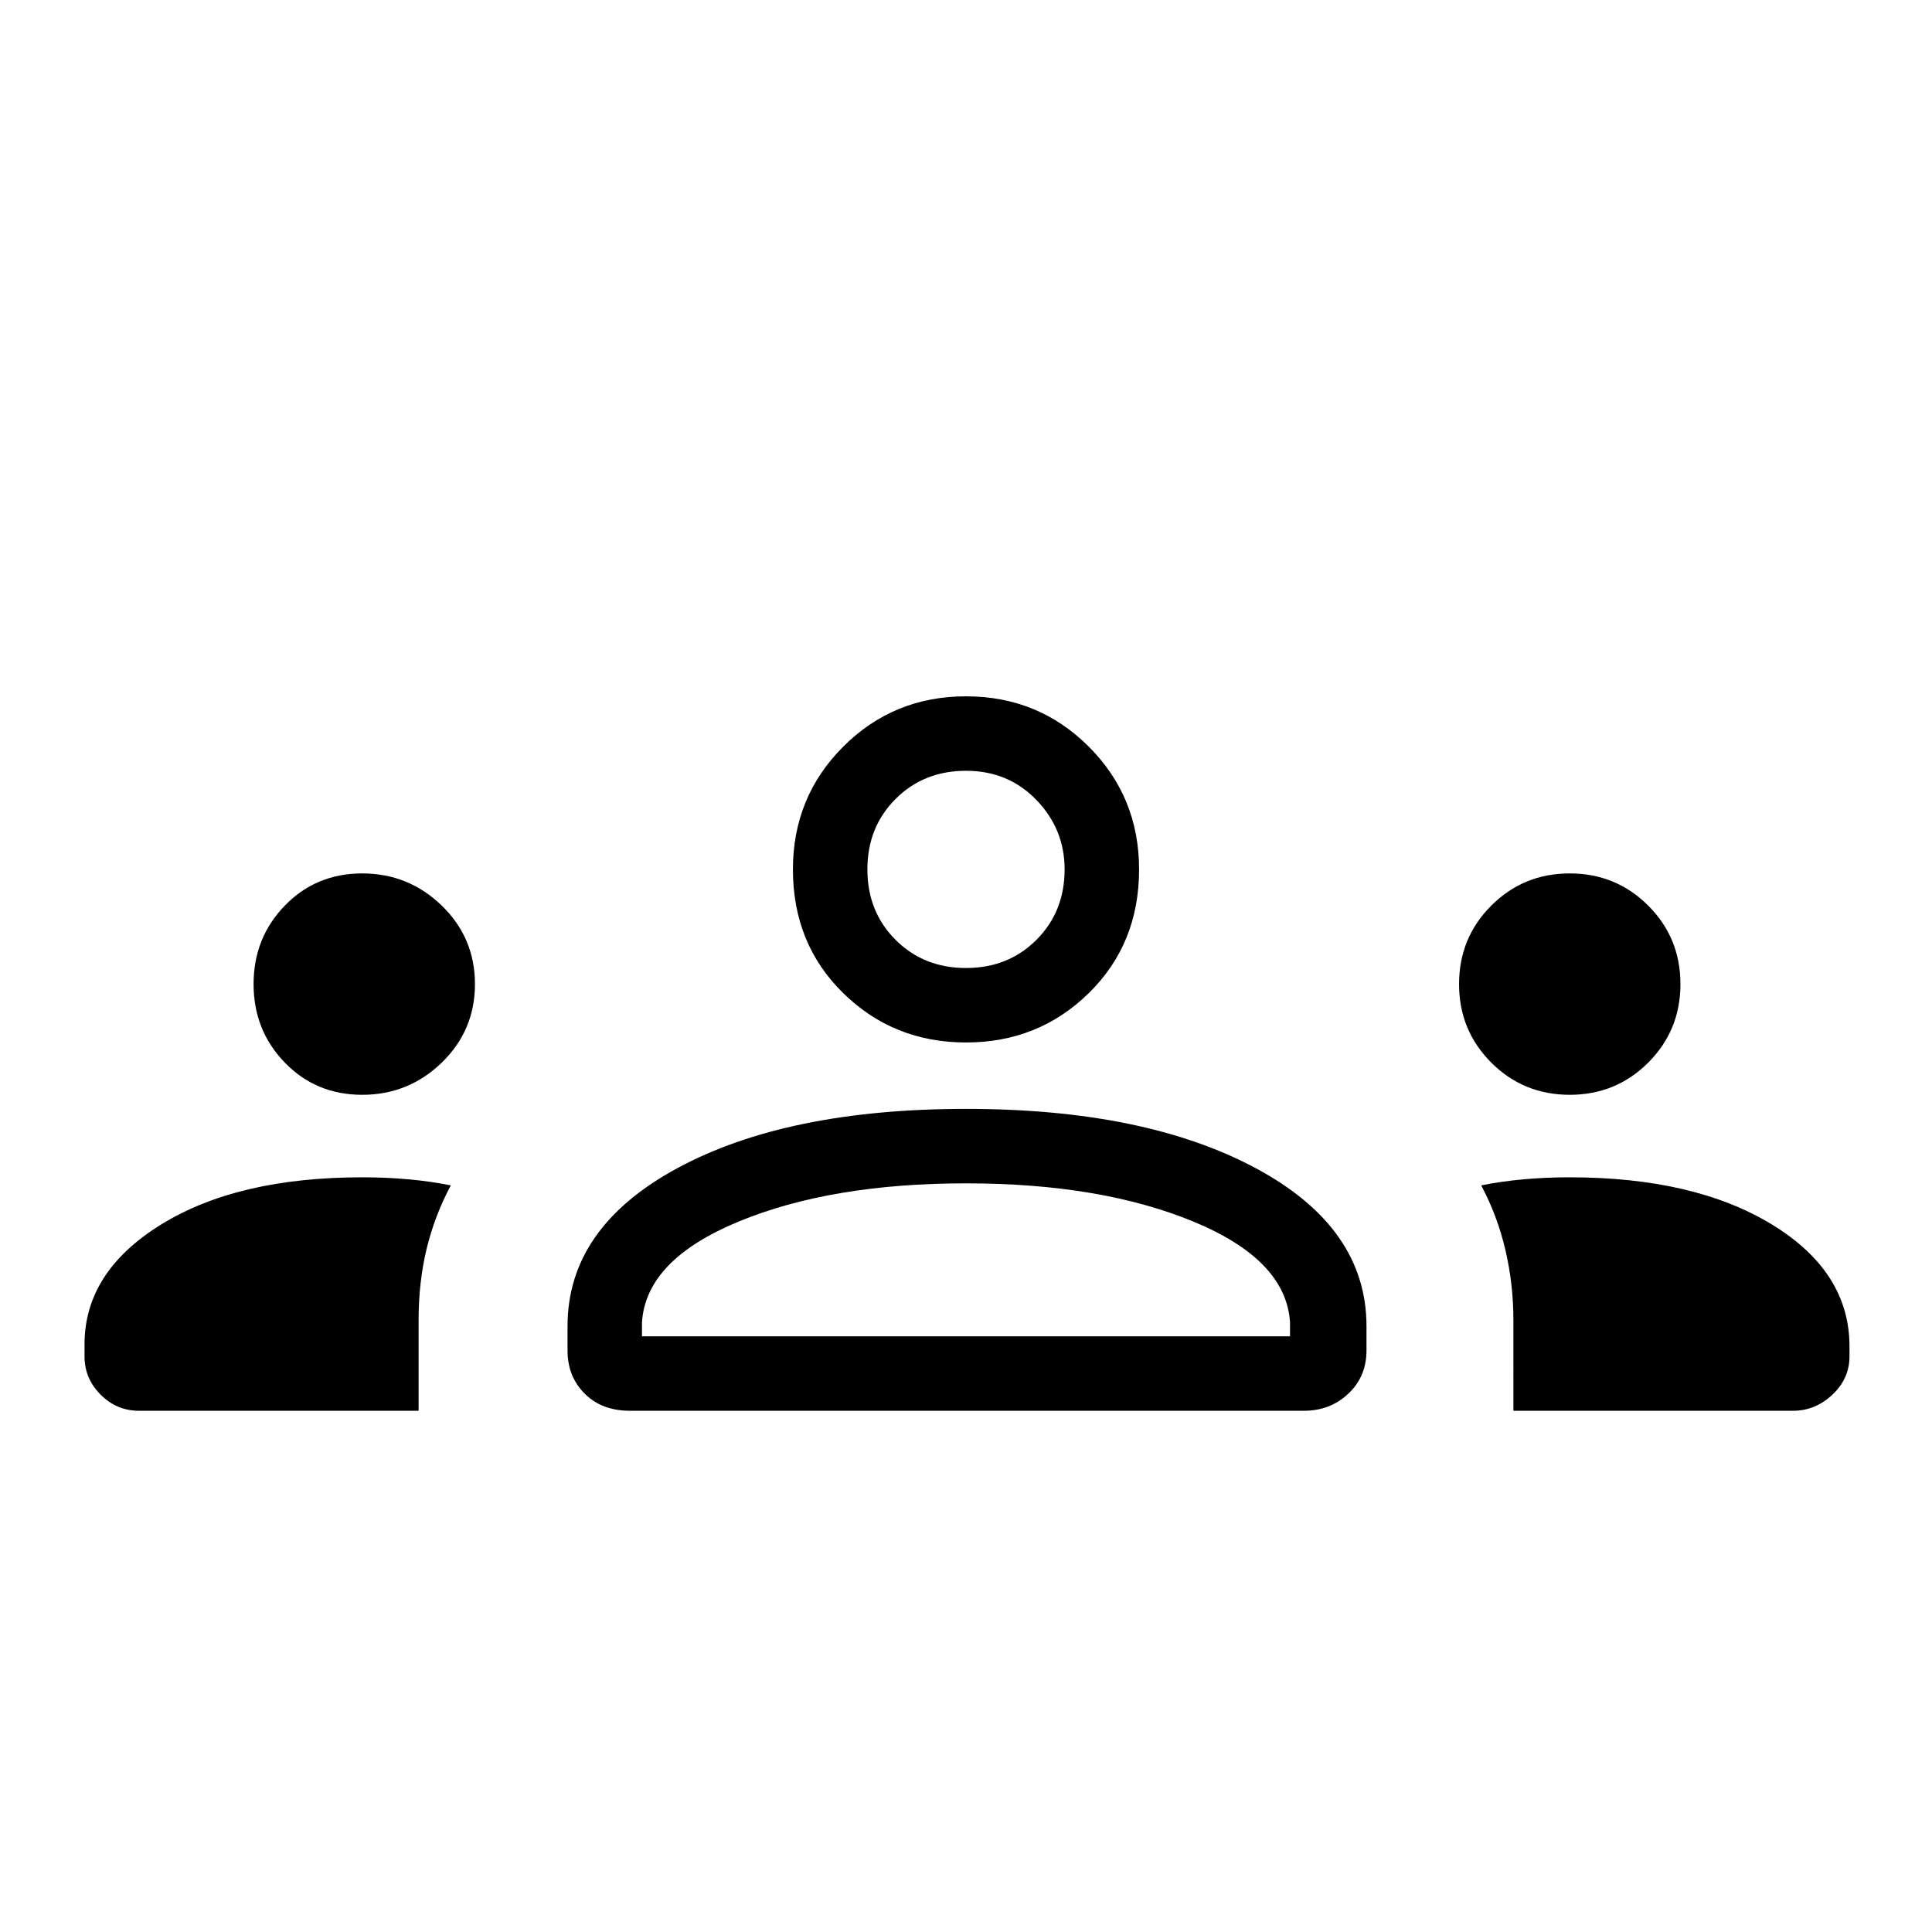 <svg xmlns="http://www.w3.org/2000/svg" height="24" width="24"><path d="M1.725 17.525q-.275 0-.475-.2-.2-.2-.2-.475v-.15q0-.9.95-1.488.95-.587 2.5-.587.3 0 .575.025.275.025.525.075-.2.375-.3.787-.1.413-.1.888v1.125Zm6.1 0q-.35 0-.562-.213-.213-.212-.213-.537v-.3q0-1.225 1.363-1.963 1.362-.737 3.587-.737t3.6.737q1.375.738 1.375 1.963v.3q0 .325-.225.537-.225.213-.55.213Zm10.975 0V16.4q0-.45-.1-.875t-.3-.8q.25-.05.525-.075.275-.025.575-.025 1.55 0 2.513.587.962.588.962 1.513v.125q0 .275-.212.475-.213.2-.488.2ZM12 14.7q-1.675 0-2.825.475-1.15.475-1.2 1.25v.175h8.05v-.175q-.05-.775-1.2-1.25T12 14.7Zm-7.5-1.1q-.575 0-.962-.4-.388-.4-.388-.975t.388-.975q.387-.4.962-.4t.988.4q.412.4.412.975t-.412.975q-.413.4-.988.4Zm15 0q-.575 0-.975-.4t-.4-.975q0-.575.4-.975t.975-.4q.575 0 .975.4t.4.975q0 .575-.4.975t-.975.4Zm-7.5-.65q-.9 0-1.525-.613-.625-.612-.625-1.537 0-.9.625-1.525Q11.1 8.65 12 8.65q.9 0 1.525.625.625.625.625 1.525 0 .925-.625 1.537-.625.613-1.525.613Zm0-3.375q-.525 0-.875.35t-.35.875q0 .525.35.875t.875.35q.525 0 .875-.35t.35-.875q0-.5-.35-.862-.35-.363-.875-.363Zm0 7.025Zm0-5.8ZM1.725 17.525q-.275 0-.475-.2-.2-.2-.2-.475v-.15q0-.9.95-1.488.95-.587 2.5-.587.3 0 .575.025.275.025.525.075-.2.375-.3.787-.1.413-.1.888v1.125Zm6.1 0q-.35 0-.562-.213-.213-.212-.213-.537v-.3q0-1.225 1.363-1.963 1.362-.737 3.587-.737t3.6.737q1.375.738 1.375 1.963v.3q0 .325-.225.537-.225.213-.55.213Zm10.975 0V16.4q0-.45-.1-.875t-.3-.8q.25-.05.525-.075.275-.025.575-.025 1.55 0 2.513.587.962.588.962 1.513v.125q0 .275-.212.475-.213.2-.488.2ZM12 14.7q-1.675 0-2.825.475-1.15.475-1.2 1.25v.175h8.05v-.175q-.05-.775-1.2-1.25T12 14.7Zm-7.5-1.1q-.575 0-.962-.4-.388-.4-.388-.975t.388-.975q.387-.4.962-.4t.988.4q.412.4.412.975t-.412.975q-.413.4-.988.4Zm15 0q-.575 0-.975-.4t-.4-.975q0-.575.4-.975t.975-.4q.575 0 .975.4t.4.975q0 .575-.4.975t-.975.4Zm-7.5-.65q-.9 0-1.525-.613-.625-.612-.625-1.537 0-.9.625-1.525Q11.1 8.65 12 8.65q.9 0 1.525.625.625.625.625 1.525 0 .925-.625 1.537-.625.613-1.525.613Zm0-3.375q-.525 0-.875.35t-.35.875q0 .525.35.875t.875.35q.525 0 .875-.35t.35-.875q0-.5-.35-.862-.35-.363-.875-.363Zm0 7.025Zm0-5.8Z"/></svg>